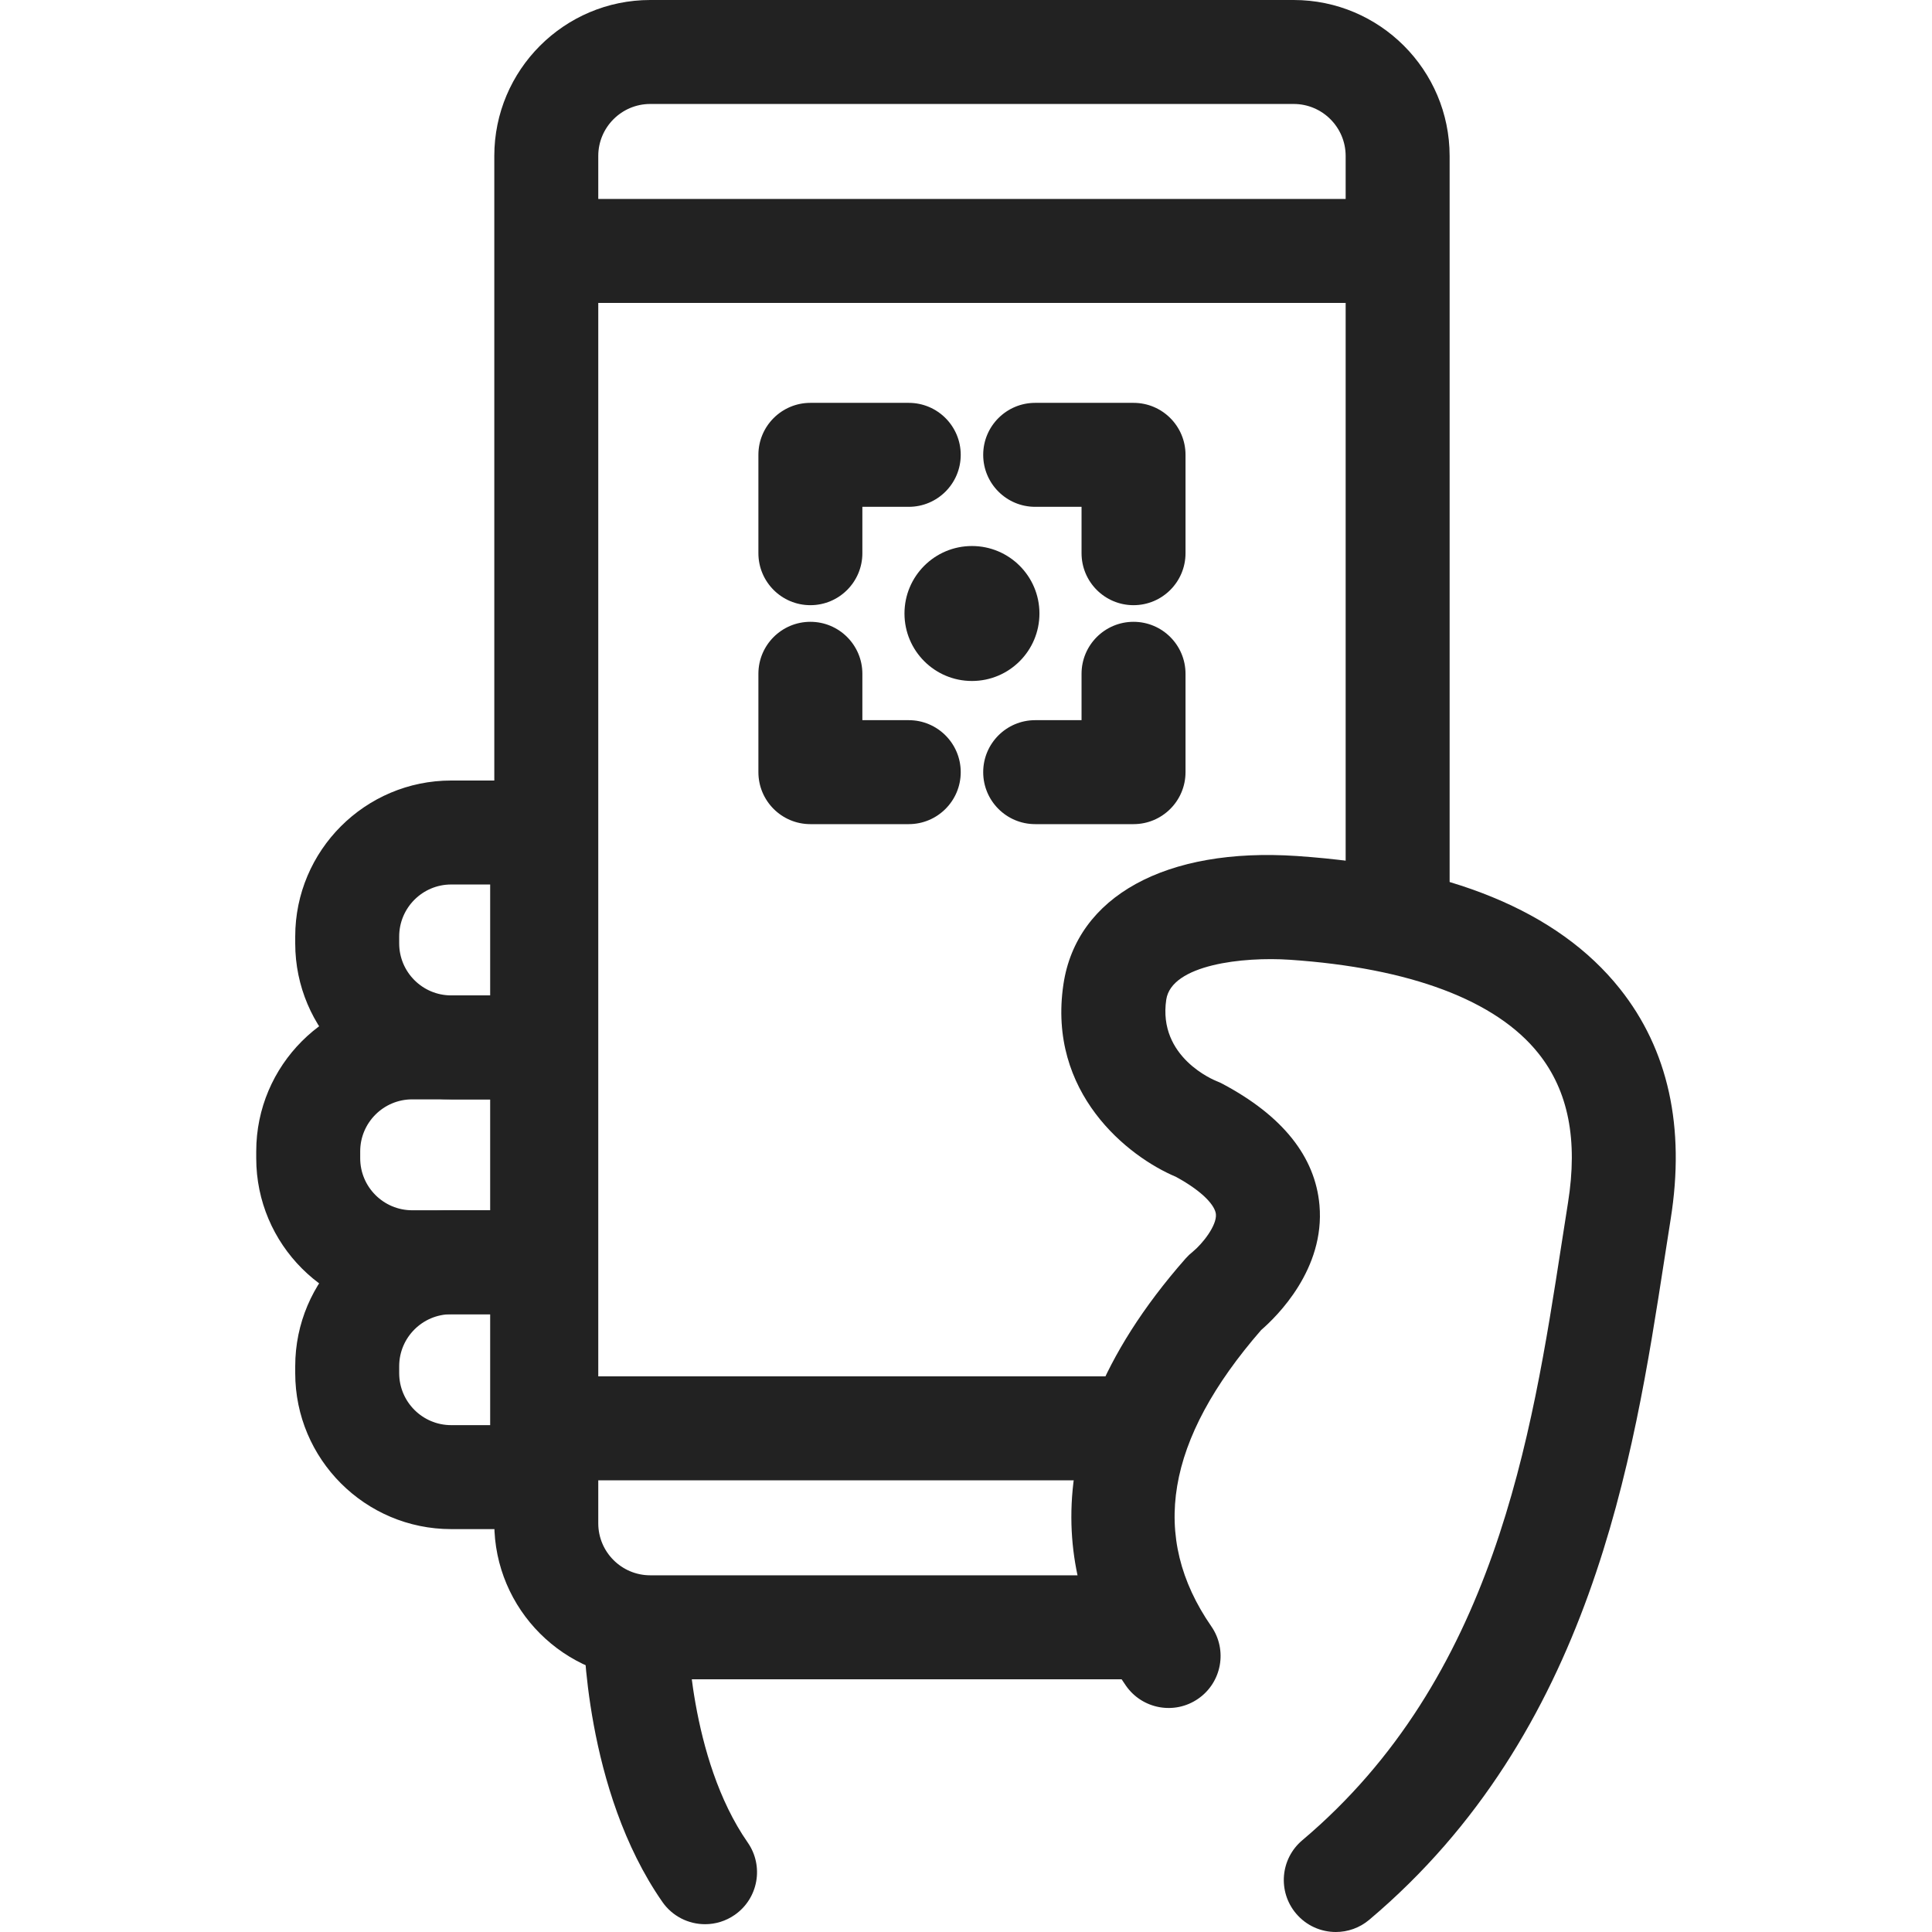 <?xml version="1.0" encoding="iso-8859-1"?>
<!-- Generator: Adobe Illustrator 18.0.0, SVG Export Plug-In . SVG Version: 6.00 Build 0)  -->
<!DOCTYPE svg PUBLIC "-//W3C//DTD SVG 1.1//EN" "http://www.w3.org/Graphics/SVG/1.1/DTD/svg11.dtd">
<svg xmlns="http://www.w3.org/2000/svg" xmlns:xlink="http://www.w3.org/1999/xlink" version="1.1" id="Capa_1" x="0px" y="0px" viewBox="0 0 371.643 371.643" style="enable-background:new 0 0 371.643 371.643;" xml:space="preserve" width="512px" height="512px">
<g>
	<g>
		<path d="M219.201,303.029h-94.117c-5.514,0-10-4.486-10-10V30c0-5.514,4.486-10,10-10h123.768c5.514,0,10,4.486,10,10v149.184    c2.917-1.824,6.38-2.901,10.286-2.901c3.543,0,6.847,0.946,9.714,2.579V30c0-16.542-13.458-30-30-30H125.084    c-16.542,0-30,13.458-30,30v263.029c0,16.542,13.458,30,30,30h101.768c-1.181-1.202-2.207-2.573-2.983-4.152    C221.528,314.113,219.939,308.665,219.201,303.029z" fill="#222222"/>
	</g>
	<g>
		<rect x="105.084" y="38.271" width="163.768" height="20" fill="#222222"/>
	</g>
	<g>
		<path d="M222.639,278.782c0-5.42,2.251-10.392,5.852-14.023H105.084v20h118.497C222.972,282.865,222.639,280.857,222.639,278.782z    " fill="#222222"/>
	</g>
	<g>
		<path d="M256.96,371.643c-2.845,0-5.669-1.207-7.648-3.551c-3.562-4.222-3.027-10.53,1.194-14.092    c36.949-31.177,44.113-77.465,49.869-114.658c0.421-2.719,0.832-5.376,1.245-7.962c1.935-12.11,0.079-21.509-5.672-28.734    c-8.139-10.223-24.681-16.456-47.836-18.025c-8.999-0.608-22.76,0.929-23.767,7.666c-1.663,11.127,9.274,15.524,9.741,15.706    c0.363,0.142,0.717,0.304,1.061,0.486c11.56,6.143,17.841,13.994,18.669,23.337c1.089,12.301-8.15,21.381-11.217,24.033    c-18.369,21.128-21.501,39.782-9.581,57.012c3.142,4.542,2.007,10.772-2.535,13.913c-4.541,3.145-10.771,2.007-13.913-2.534    c-9.996-14.45-21.792-44.34,11.511-82.169c0.405-0.461,0.852-0.883,1.334-1.261c1.924-1.567,4.688-5.1,4.477-7.251    c-0.15-1.54-2.26-4.22-7.701-7.188c-9.199-3.856-24.75-16.134-21.626-37.04c2.528-16.918,19.734-26.36,44.898-24.666    c29.328,1.988,50.231,10.576,62.132,25.524c9.317,11.703,12.606,26.623,9.775,44.345c-0.408,2.555-0.814,5.181-1.23,7.866    c-5.935,38.354-14.065,90.881-56.736,126.885C261.528,370.869,259.238,371.643,256.96,371.643z" fill="#222222"/>
	</g>
	<g>
		<path d="M104.289,252.809h-25c-16.542,0-30-13.458-30-30v-1.333c0-16.542,13.458-30,30-30h25c5.523,0,10,4.477,10,10v41.333    C114.289,248.331,109.811,252.809,104.289,252.809z M79.289,211.476c-5.514,0-10,4.486-10,10v1.333c0,5.514,4.486,10,10,10h15    v-21.333H79.289z" fill="#222222"/>
	</g>
	<g>
		<path d="M104.289,294.142h-17.5c-16.542,0-30-13.458-30-30v-1.333c0-16.542,13.458-30,30-30h17.5c5.523,0,10,4.478,10,10v41.333    C114.289,289.664,109.811,294.142,104.289,294.142z M86.789,252.809c-5.514,0-10,4.486-10,10v1.333c0,5.514,4.486,10,10,10h7.5    v-21.333H86.789z" fill="#222222"/>
	</g>
	<g>
		<path d="M104.289,211.476h-17.5c-16.542,0-30-13.458-30-30v-1.333c0-16.542,13.458-30,30-30h17.5c5.523,0,10,4.478,10,10v41.333    C114.289,206.998,109.811,211.476,104.289,211.476z M86.789,170.143c-5.514,0-10,4.486-10,10v1.333c0,5.514,4.486,10,10,10h7.5    v-21.333H86.789z" fill="#222222"/>
	</g>
	<g>
		<path d="M122.255,312.976c0,0,0,27.962,13.367,47.167" fill="#222222"/>
		<path d="M135.631,370.143c-3.163,0-6.273-1.496-8.216-4.288c-14.987-21.533-15.159-51.61-15.159-52.88c0-5.522,4.477-10,10-10    c5.518,0,9.993,4.47,10,9.986c0.003,0.44,0.264,25.218,11.574,41.468c3.155,4.533,2.038,10.766-2.495,13.921    C139.594,369.561,137.602,370.143,135.631,370.143z" fill="#222222"/>
	</g>
	<g>
		<g>
			<path d="M155.887,116.414c-5.523,0-10-4.478-10-10v-18.92c0-5.522,4.477-10,10-10h18.92c5.523,0,10,4.478,10,10     c0,5.522-4.477,10-10,10h-8.92v8.92C165.887,111.937,161.41,116.414,155.887,116.414z" fill="#222222"/>
		</g>
		<g>
			<path d="M218.049,116.414c-5.523,0-10-4.478-10-10v-8.92h-8.919c-5.523,0-10-4.478-10-10c0-5.522,4.477-10,10-10h18.919     c5.523,0,10,4.478,10,10v18.92C228.049,111.937,223.572,116.414,218.049,116.414z" fill="#222222"/>
		</g>
		<g>
			<path d="M218.049,158.533H199.13c-5.523,0-10-4.478-10-10c0-5.523,4.477-10,10-10h8.919v-8.92c0-5.522,4.477-10,10-10     c5.523,0,10,4.478,10,10v18.92C228.049,154.056,223.572,158.533,218.049,158.533z" fill="#222222"/>
		</g>
		<g>
			<path d="M174.807,158.533h-18.92c-5.523,0-10-4.478-10-10v-18.92c0-5.522,4.477-10,10-10c5.523,0,10,4.478,10,10v8.92h8.92     c5.523,0,10,4.477,10,10C184.807,154.056,180.33,158.533,174.807,158.533z" fill="#222222"/>
		</g>
	</g>
	<g>
		<circle cx="186.968" cy="118.014" r="12.981" fill="#222222"/>
	</g>
</g>
<g>
</g>
<g>
</g>
<g>
</g>
<g>
</g>
<g>
</g>
<g>
</g>
<g>
</g>
<g>
</g>
<g>
</g>
<g>
</g>
<g>
</g>
<g>
</g>
<g>
</g>
<g>
</g>
<g>
</g>
</svg>
